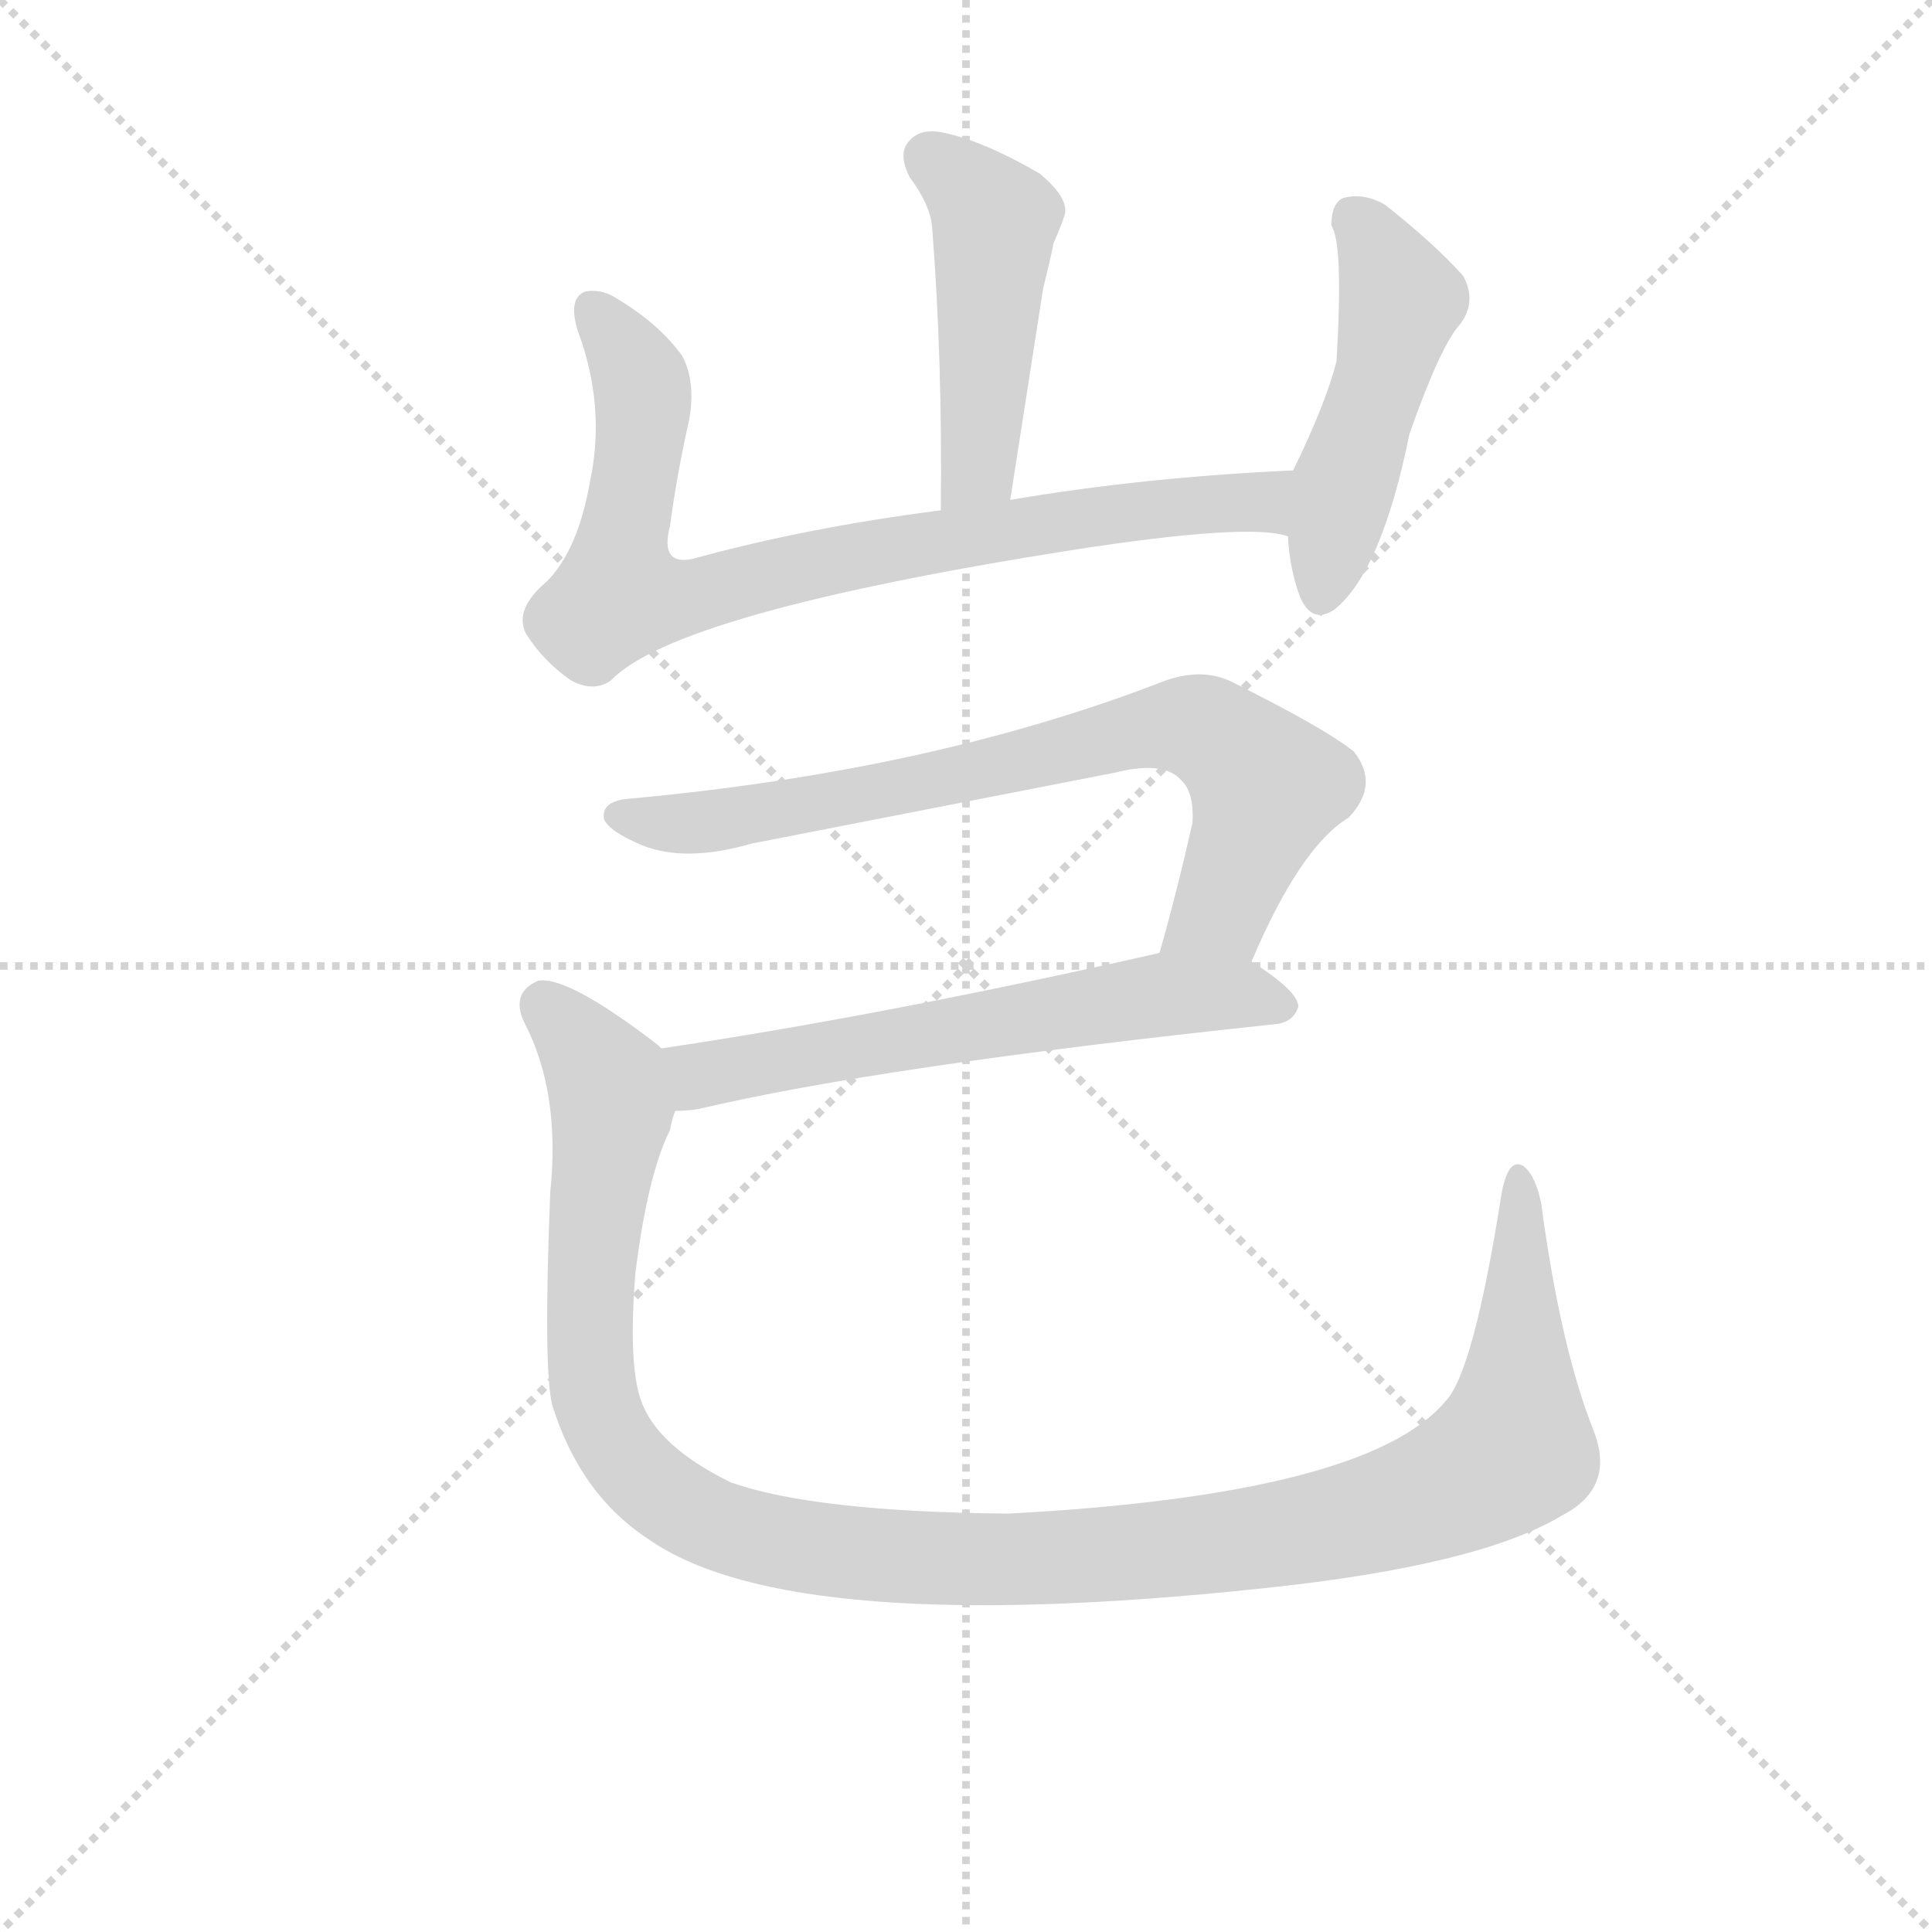 <svg version="1.1" viewBox="0 0 1024 1024" xmlns="http://www.w3.org/2000/svg">
  <g stroke="lightgray" stroke-dasharray="1,1" stroke-width="1" transform="scale(4, 4)">
    <line x1="0" y1="0" x2="256" y2="256"></line>
    <line x1="256" y1="0" x2="0" y2="256"></line>
    <line x1="128" y1="0" x2="128" y2="256"></line>
    <line x1="0" y1="128" x2="256" y2="128"></line>
  </g>
  <g transform="scale(0.92, -0.92) translate(60, -830)">
    <style type="text/css">
      
        @keyframes keyframes0 {
          from {
            stroke: blue;
            stroke-dashoffset: 473;
            stroke-width: 128;
          }
          61% {
            animation-timing-function: step-end;
            stroke: blue;
            stroke-dashoffset: 0;
            stroke-width: 128;
          }
          to {
            stroke: black;
            stroke-width: 1024;
          }
        }
        #make-me-a-hanzi-animation-0 {
          animation: keyframes0 0.635s both;
          animation-delay: 0s;
          animation-timing-function: linear;
        }
      
        @keyframes keyframes1 {
          from {
            stroke: blue;
            stroke-dashoffset: 823;
            stroke-width: 128;
          }
          73% {
            animation-timing-function: step-end;
            stroke: blue;
            stroke-dashoffset: 0;
            stroke-width: 128;
          }
          to {
            stroke: black;
            stroke-width: 1024;
          }
        }
        #make-me-a-hanzi-animation-1 {
          animation: keyframes1 0.92s both;
          animation-delay: 0.635s;
          animation-timing-function: linear;
        }
      
        @keyframes keyframes2 {
          from {
            stroke: blue;
            stroke-dashoffset: 485;
            stroke-width: 128;
          }
          61% {
            animation-timing-function: step-end;
            stroke: blue;
            stroke-dashoffset: 0;
            stroke-width: 128;
          }
          to {
            stroke: black;
            stroke-width: 1024;
          }
        }
        #make-me-a-hanzi-animation-2 {
          animation: keyframes2 0.645s both;
          animation-delay: 1.555s;
          animation-timing-function: linear;
        }
      
        @keyframes keyframes3 {
          from {
            stroke: blue;
            stroke-dashoffset: 758;
            stroke-width: 128;
          }
          71% {
            animation-timing-function: step-end;
            stroke: blue;
            stroke-dashoffset: 0;
            stroke-width: 128;
          }
          to {
            stroke: black;
            stroke-width: 1024;
          }
        }
        #make-me-a-hanzi-animation-3 {
          animation: keyframes3 0.867s both;
          animation-delay: 2.199s;
          animation-timing-function: linear;
        }
      
        @keyframes keyframes4 {
          from {
            stroke: blue;
            stroke-dashoffset: 615;
            stroke-width: 128;
          }
          67% {
            animation-timing-function: step-end;
            stroke: blue;
            stroke-dashoffset: 0;
            stroke-width: 128;
          }
          to {
            stroke: black;
            stroke-width: 1024;
          }
        }
        #make-me-a-hanzi-animation-4 {
          animation: keyframes4 0.75s both;
          animation-delay: 3.066s;
          animation-timing-function: linear;
        }
      
        @keyframes keyframes5 {
          from {
            stroke: blue;
            stroke-dashoffset: 1226;
            stroke-width: 128;
          }
          80% {
            animation-timing-function: step-end;
            stroke: blue;
            stroke-dashoffset: 0;
            stroke-width: 128;
          }
          to {
            stroke: black;
            stroke-width: 1024;
          }
        }
        #make-me-a-hanzi-animation-5 {
          animation: keyframes5 1.248s both;
          animation-delay: 3.817s;
          animation-timing-function: linear;
        }
      
    </style>
    
      <path d="M 522 542 L 541 664 Q 545 680 547 690 Q 551 699 553 705 Q 557 715 539 730 Q 508 748 486 753 Q 471 757 464 749 Q 457 742 464 728 Q 476 712 477 699 Q 483 623 482 536 C 482 506 517 512 522 542 Z" fill="lightgray"></path>
    
      <path d="M 685 559 Q 598 555 522 542 L 482 536 Q 404 526 339 508 Q 320 504 326 527 Q 330 557 337 588 Q 341 610 333 625 Q 320 643 297 657 Q 287 664 277 662 Q 267 658 273 639 Q 289 596 280 553 Q 273 513 255 495 Q 236 479 243 465 Q 253 449 269 438 Q 282 431 292 438 Q 329 477 557 513 Q 660 529 682 521 C 712 517 715 561 685 559 Z" fill="lightgray"></path>
    
      <path d="M 682 521 Q 683 502 689 486 Q 696 470 709 479 Q 736 501 752 580 Q 770 631 781 643 Q 791 656 783 671 Q 767 689 738 712 Q 726 719 714 716 Q 707 713 707 700 Q 714 690 710 622 Q 704 598 685 559 L 682 521 Z" fill="lightgray"></path>
    
      <path d="M 661 276 Q 689 342 717 359 Q 735 378 720 397 Q 704 410 650 437 Q 632 446 609 437 Q 477 386 304 370 Q 286 369 288 358 Q 291 351 310 343 Q 335 333 373 344 L 583 385 Q 611 392 621 380 Q 628 373 627 356 Q 618 316 608 281 C 600 252 649 249 661 276 Z" fill="lightgray"></path>
    
      <path d="M 329 190 Q 335 190 342 191 Q 448 216 675 240 Q 685 241 688 250 Q 688 259 661 276 C 642 289 637 288 608 281 Q 449 245 321 226 C 291 222 299 188 329 190 Z" fill="lightgray"></path>
    
      <path d="M 858 6 Q 839 54 828 136 Q 825 152 818 158 Q 809 164 805 142 Q 789 40 773 23 Q 728 -31 521 -42 Q 409 -41 361 -24 Q 318 -3 309 24 Q 302 45 306 96 Q 313 153 326 179 Q 327 185 329 190 C 337 214 337 214 321 226 L 319 228 Q 267 268 250 265 Q 234 258 242 241 Q 263 201 257 143 Q 253 43 258 21 Q 274 -31 314 -57 Q 396 -114 668 -85 Q 792 -72 840 -43 Q 871 -27 858 6 Z" fill="lightgray"></path>
    
    
      <clipPath id="make-me-a-hanzi-clip-0">
        <path d="M 522 542 L 541 664 Q 545 680 547 690 Q 551 699 553 705 Q 557 715 539 730 Q 508 748 486 753 Q 471 757 464 749 Q 457 742 464 728 Q 476 712 477 699 Q 483 623 482 536 C 482 506 517 512 522 542 Z"></path>
      </clipPath>
      <path clip-path="url(#make-me-a-hanzi-clip-0)" d="M 475 739 L 513 703 L 505 568 L 488 544" fill="none" id="make-me-a-hanzi-animation-0" stroke-dasharray="345 690" stroke-linecap="round"></path>
    
      <clipPath id="make-me-a-hanzi-clip-1">
        <path d="M 685 559 Q 598 555 522 542 L 482 536 Q 404 526 339 508 Q 320 504 326 527 Q 330 557 337 588 Q 341 610 333 625 Q 320 643 297 657 Q 287 664 277 662 Q 267 658 273 639 Q 289 596 280 553 Q 273 513 255 495 Q 236 479 243 465 Q 253 449 269 438 Q 282 431 292 438 Q 329 477 557 513 Q 660 529 682 521 C 712 517 715 561 685 559 Z"></path>
      </clipPath>
      <path clip-path="url(#make-me-a-hanzi-clip-1)" d="M 282 652 L 299 629 L 311 598 L 297 487 L 337 486 L 461 516 L 602 537 L 667 541 L 680 528" fill="none" id="make-me-a-hanzi-animation-1" stroke-dasharray="695 1390" stroke-linecap="round"></path>
    
      <clipPath id="make-me-a-hanzi-clip-2">
        <path d="M 682 521 Q 683 502 689 486 Q 696 470 709 479 Q 736 501 752 580 Q 770 631 781 643 Q 791 656 783 671 Q 767 689 738 712 Q 726 719 714 716 Q 707 713 707 700 Q 714 690 710 622 Q 704 598 685 559 L 682 521 Z"></path>
      </clipPath>
      <path clip-path="url(#make-me-a-hanzi-clip-2)" d="M 720 705 L 746 657 L 701 488" fill="none" id="make-me-a-hanzi-animation-2" stroke-dasharray="357 714" stroke-linecap="round"></path>
    
      <clipPath id="make-me-a-hanzi-clip-3">
        <path d="M 661 276 Q 689 342 717 359 Q 735 378 720 397 Q 704 410 650 437 Q 632 446 609 437 Q 477 386 304 370 Q 286 369 288 358 Q 291 351 310 343 Q 335 333 373 344 L 583 385 Q 611 392 621 380 Q 628 373 627 356 Q 618 316 608 281 C 600 252 649 249 661 276 Z"></path>
      </clipPath>
      <path clip-path="url(#make-me-a-hanzi-clip-3)" d="M 297 360 L 321 355 L 360 358 L 624 412 L 644 404 L 670 377 L 643 305 L 615 287" fill="none" id="make-me-a-hanzi-animation-3" stroke-dasharray="630 1260" stroke-linecap="round"></path>
    
      <clipPath id="make-me-a-hanzi-clip-4">
        <path d="M 329 190 Q 335 190 342 191 Q 448 216 675 240 Q 685 241 688 250 Q 688 259 661 276 C 642 289 637 288 608 281 Q 449 245 321 226 C 291 222 299 188 329 190 Z"></path>
      </clipPath>
      <path clip-path="url(#make-me-a-hanzi-clip-4)" d="M 329 221 L 341 212 L 353 212 L 612 257 L 653 258 L 680 250" fill="none" id="make-me-a-hanzi-animation-4" stroke-dasharray="487 974" stroke-linecap="round"></path>
    
      <clipPath id="make-me-a-hanzi-clip-5">
        <path d="M 858 6 Q 839 54 828 136 Q 825 152 818 158 Q 809 164 805 142 Q 789 40 773 23 Q 728 -31 521 -42 Q 409 -41 361 -24 Q 318 -3 309 24 Q 302 45 306 96 Q 313 153 326 179 Q 327 185 329 190 C 337 214 337 214 321 226 L 319 228 Q 267 268 250 265 Q 234 258 242 241 Q 263 201 257 143 Q 253 43 258 21 Q 274 -31 314 -57 Q 396 -114 668 -85 Q 792 -72 840 -43 Q 871 -27 858 6 Z"></path>
      </clipPath>
      <path clip-path="url(#make-me-a-hanzi-clip-5)" d="M 253 252 L 277 226 L 291 200 L 280 88 L 281 35 L 289 8 L 300 -10 L 332 -38 L 382 -57 L 477 -68 L 568 -67 L 711 -47 L 782 -24 L 812 -1 L 815 150" fill="none" id="make-me-a-hanzi-animation-5" stroke-dasharray="1098 2196" stroke-linecap="round"></path>
    
  </g>
</svg>